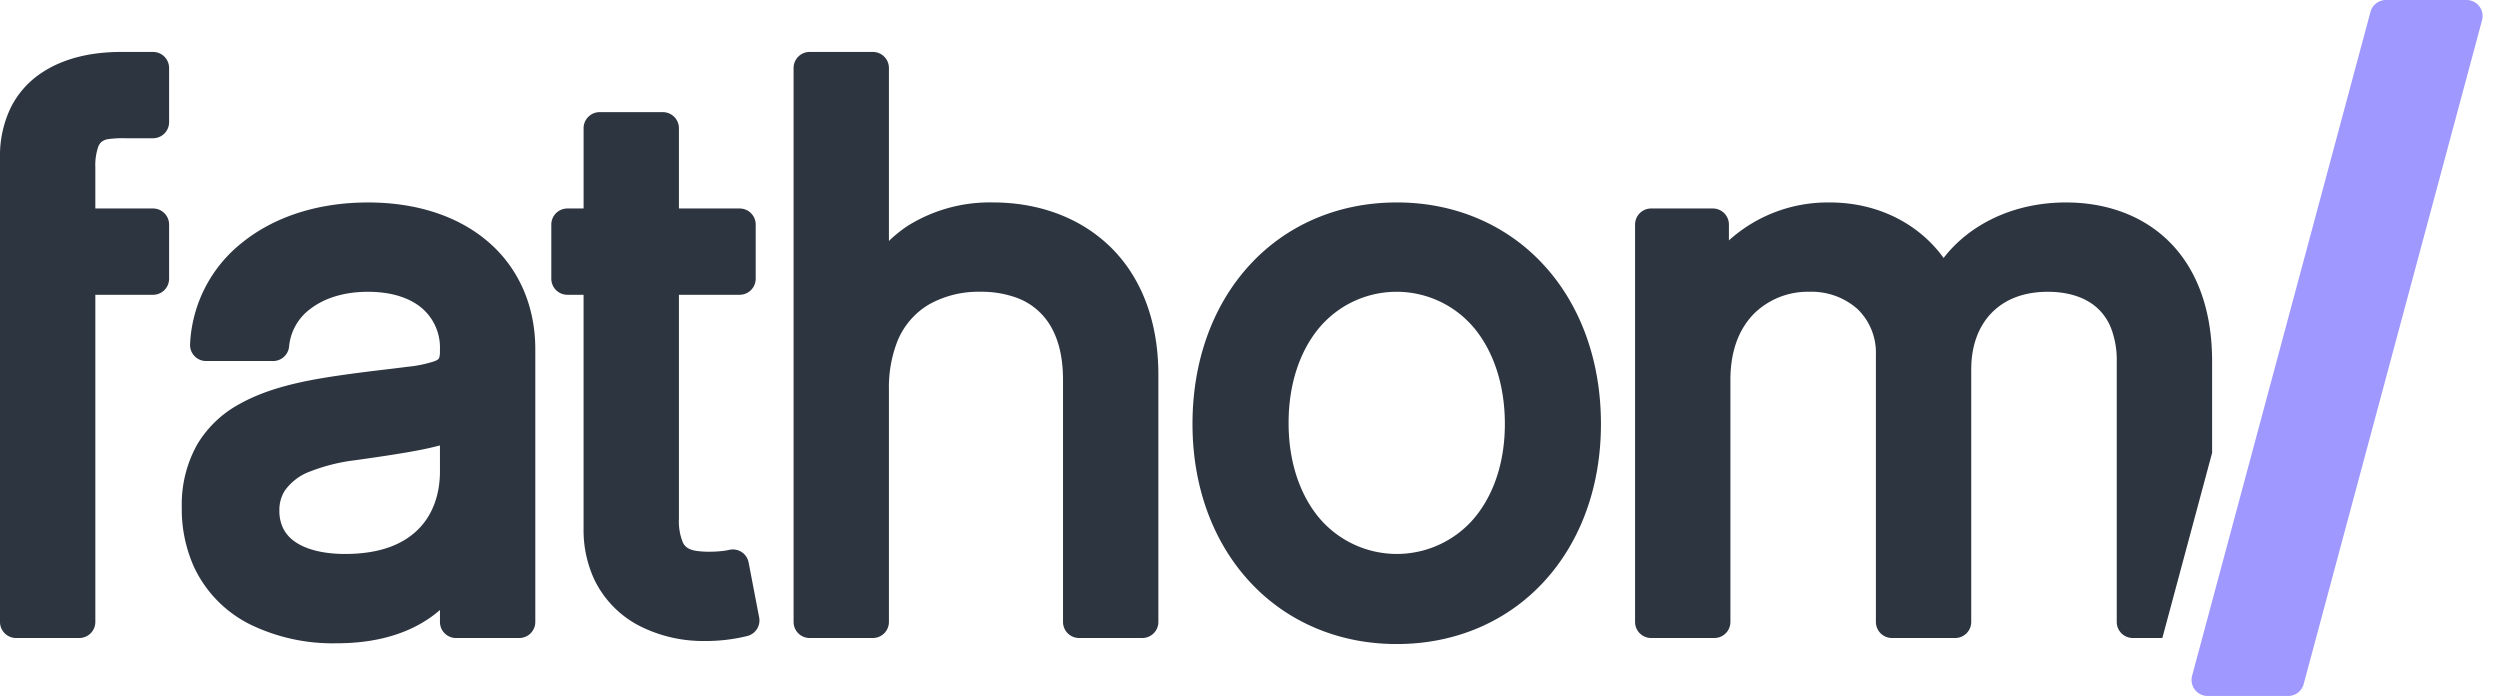 <svg id="Group_22" data-name="Group 22" xmlns="http://www.w3.org/2000/svg" xmlns:xlink="http://www.w3.org/1999/xlink" width="574.742" height="160" viewBox="0 0 574.742 160">
    <path d="M35.183,20.2H27.743c-6.373.014-13.091,1.263-18.555,5.059a20.6,20.6,0,0,0-6.7,7.711A25.461,25.461,0,0,0,0,44.48V151.243a3.692,3.692,0,0,0,3.692,3.691H18.226a3.692,3.692,0,0,0,3.692-3.691V76.03H35.183a3.693,3.693,0,0,0,3.692-3.692V59.88a3.692,3.692,0,0,0-3.692-3.691H21.917V46.729a13.1,13.1,0,0,1,.641-4.655,2.92,2.92,0,0,1,.724-1.153,3.275,3.275,0,0,1,1.765-.7,24.109,24.109,0,0,1,3.82-.182h6.316a3.692,3.692,0,0,0,3.692-3.691V23.889A3.693,3.693,0,0,0,35.183,20.2" transform="translate(0 -8.258)" fill="#2d3540"/>
    <path d="M141.286,87.923c-6.85-5.976-16.477-9.186-27.8-9.183-11.513,0-21.459,3.294-28.721,9.079A31.577,31.577,0,0,0,72.6,111.329a3.689,3.689,0,0,0,3.687,3.864h15.4a3.688,3.688,0,0,0,3.677-3.371,12.132,12.132,0,0,1,4.984-8.683c3.015-2.3,7.454-3.864,13.142-3.864,5.747,0,9.874,1.562,12.507,3.847a11.94,11.94,0,0,1,4.046,9.419v.519a4.771,4.771,0,0,1-.134,1.272l-.139.317c-.061.078-.221.277-.956.583a29.065,29.065,0,0,1-6.365,1.3c-3.116.415-7.171.839-12.219,1.516h.009c-9.265,1.249-18.726,2.76-26.392,7.092a25.39,25.39,0,0,0-9.542,9.119,28.18,28.18,0,0,0-3.612,14.616,32.4,32.4,0,0,0,2.751,13.531,27.993,27.993,0,0,0,13.04,13.376,43.318,43.318,0,0,0,19.739,4.3c8.859.009,15.579-2.057,20.525-5.2a27.348,27.348,0,0,0,3.3-2.457v2.757a3.692,3.692,0,0,0,3.692,3.691h14.535a3.691,3.691,0,0,0,3.691-3.691V112.54c.027-9.952-3.81-18.659-10.674-24.617m-11.244,52.648c-.01,5.226-1.6,9.863-4.91,13.223s-8.545,5.733-16.835,5.754c-5.336.008-9.285-1.159-11.641-2.855a8.137,8.137,0,0,1-2.6-2.921,8.9,8.9,0,0,1-.93-4.066l0-.034v-.06a8.36,8.36,0,0,1,1.188-4.54,12.344,12.344,0,0,1,6-4.536A42.08,42.08,0,0,1,110.536,138c5.253-.738,10.659-1.523,15.139-2.4,1.6-.317,3.027-.652,4.366-1.007Z" transform="translate(-28.902 -32.193)" fill="#2d3540"/>
    <path d="M258.134,144.727a3.7,3.7,0,0,0-2.881-.47,13.91,13.91,0,0,1-1.7.268,25.176,25.176,0,0,1-2.591.141,19.645,19.645,0,0,1-3.389-.216,5.308,5.308,0,0,1-1.6-.511,3.052,3.052,0,0,1-1.4-1.589,12.908,12.908,0,0,1-.826-5.24V85.6l13.958,0a3.693,3.693,0,0,0,3.692-3.692V69.454a3.692,3.692,0,0,0-3.692-3.691H243.747V47.306a3.692,3.692,0,0,0-3.691-3.692H225.521a3.693,3.693,0,0,0-3.692,3.692V65.763H218.1a3.691,3.691,0,0,0-3.691,3.691V81.912A3.692,3.692,0,0,0,218.1,85.6h3.726V139.36a26.994,26.994,0,0,0,2.46,11.686,23.408,23.408,0,0,0,10.842,10.9,32.281,32.281,0,0,0,14.441,3.25,39.769,39.769,0,0,0,9.893-1.148,3.692,3.692,0,0,0,2.73-4.277l-2.423-12.632a3.69,3.69,0,0,0-1.639-2.417" transform="translate(-87.664 -17.832)" fill="#2d3540"/>
    <path  d="M354.539,54.8a35.609,35.609,0,0,0-19.595,5.327,29.447,29.447,0,0,0-4.4,3.538V23.889a3.693,3.693,0,0,0-3.692-3.692H312.318a3.692,3.692,0,0,0-3.691,3.692V151.243a3.691,3.691,0,0,0,3.691,3.691h14.535a3.692,3.692,0,0,0,3.692-3.691V97.774a29.141,29.141,0,0,1,1.744-10.529,17.348,17.348,0,0,1,7.493-9.01,23.25,23.25,0,0,1,11.815-2.9,23.621,23.621,0,0,1,8.052,1.283,14.981,14.981,0,0,1,7.9,6.327c1.866,3.026,3.018,7.155,3.02,12.577v55.718a3.692,3.692,0,0,0,3.692,3.691H388.8a3.691,3.691,0,0,0,3.691-3.691V94.487c.024-12.941-4.293-23.08-11.367-29.785s-16.61-9.9-26.586-9.9" transform="translate(-126.184 -8.258)" fill="#2d3540"/>
    <path d="M510.714,78.74c-13.625-.017-25.534,5.321-33.859,14.437-8.34,9.1-13.1,21.863-13.091,36.493-.006,14.469,4.758,27.141,13.1,36.2,8.323,9.067,20.225,14.4,33.852,14.385,13.665.017,25.572-5.318,33.884-14.388,8.332-9.058,13.071-21.73,13.065-36.2.006-14.63-4.751-27.389-13.093-36.493-8.323-9.116-20.232-14.454-33.857-14.437m17.7,72.715a23.364,23.364,0,0,1-35.36,0c-4.4-5.154-7.156-12.669-7.2-21.806v-.026l0-.176c0-9.211,2.74-16.8,7.135-22a23.239,23.239,0,0,1,35.435.057c4.4,5.243,7.15,12.895,7.15,22.166,0,9.125-2.757,16.632-7.162,21.785" transform="translate(-189.613 -32.193)" fill="#2d3540"/>
    <path d="M768.54,115.307c.018-11.945-3.569-21.266-9.785-27.48S744,78.725,734.913,78.74c-12.179,0-22.261,5.165-28.1,12.764-5.5-7.662-14.9-12.787-26.229-12.764a33.873,33.873,0,0,0-23.129,8.718V83.816a3.692,3.692,0,0,0-3.692-3.692H639.571a3.693,3.693,0,0,0-3.692,3.692v91.362a3.692,3.692,0,0,0,3.692,3.691h14.535a3.692,3.692,0,0,0,3.692-3.691V119.46c.018-7.08,2.252-11.971,5.5-15.23a17.605,17.605,0,0,1,12.61-4.957,15.922,15.922,0,0,1,11.138,3.991,13.946,13.946,0,0,1,4.2,10.486v61.427a3.691,3.691,0,0,0,3.691,3.691h14.535a3.692,3.692,0,0,0,3.692-3.691v-58.14c.008-5.416,1.7-9.782,4.591-12.82,2.908-3.022,7.116-4.925,13-4.946,4.61,0,8.56,1.225,11.26,3.619a12.333,12.333,0,0,1,3.286,4.73,20.46,20.46,0,0,1,1.315,7.685v59.87a3.691,3.691,0,0,0,3.691,3.691H757.1L768.54,136.3Z" transform="translate(-259.983 -32.193)" fill="#2d3540"/>
    <path d="M918.449,1.448A3.692,3.692,0,0,0,915.521,0H897a3.686,3.686,0,0,0-3.564,2.734L852.429,155.351A3.691,3.691,0,0,0,855.993,160h18.518a3.688,3.688,0,0,0,3.565-2.734L919.085,4.649a3.684,3.684,0,0,0-.636-3.2" transform="translate(-348.47)" fill="#9e98ff"/>
</svg>
